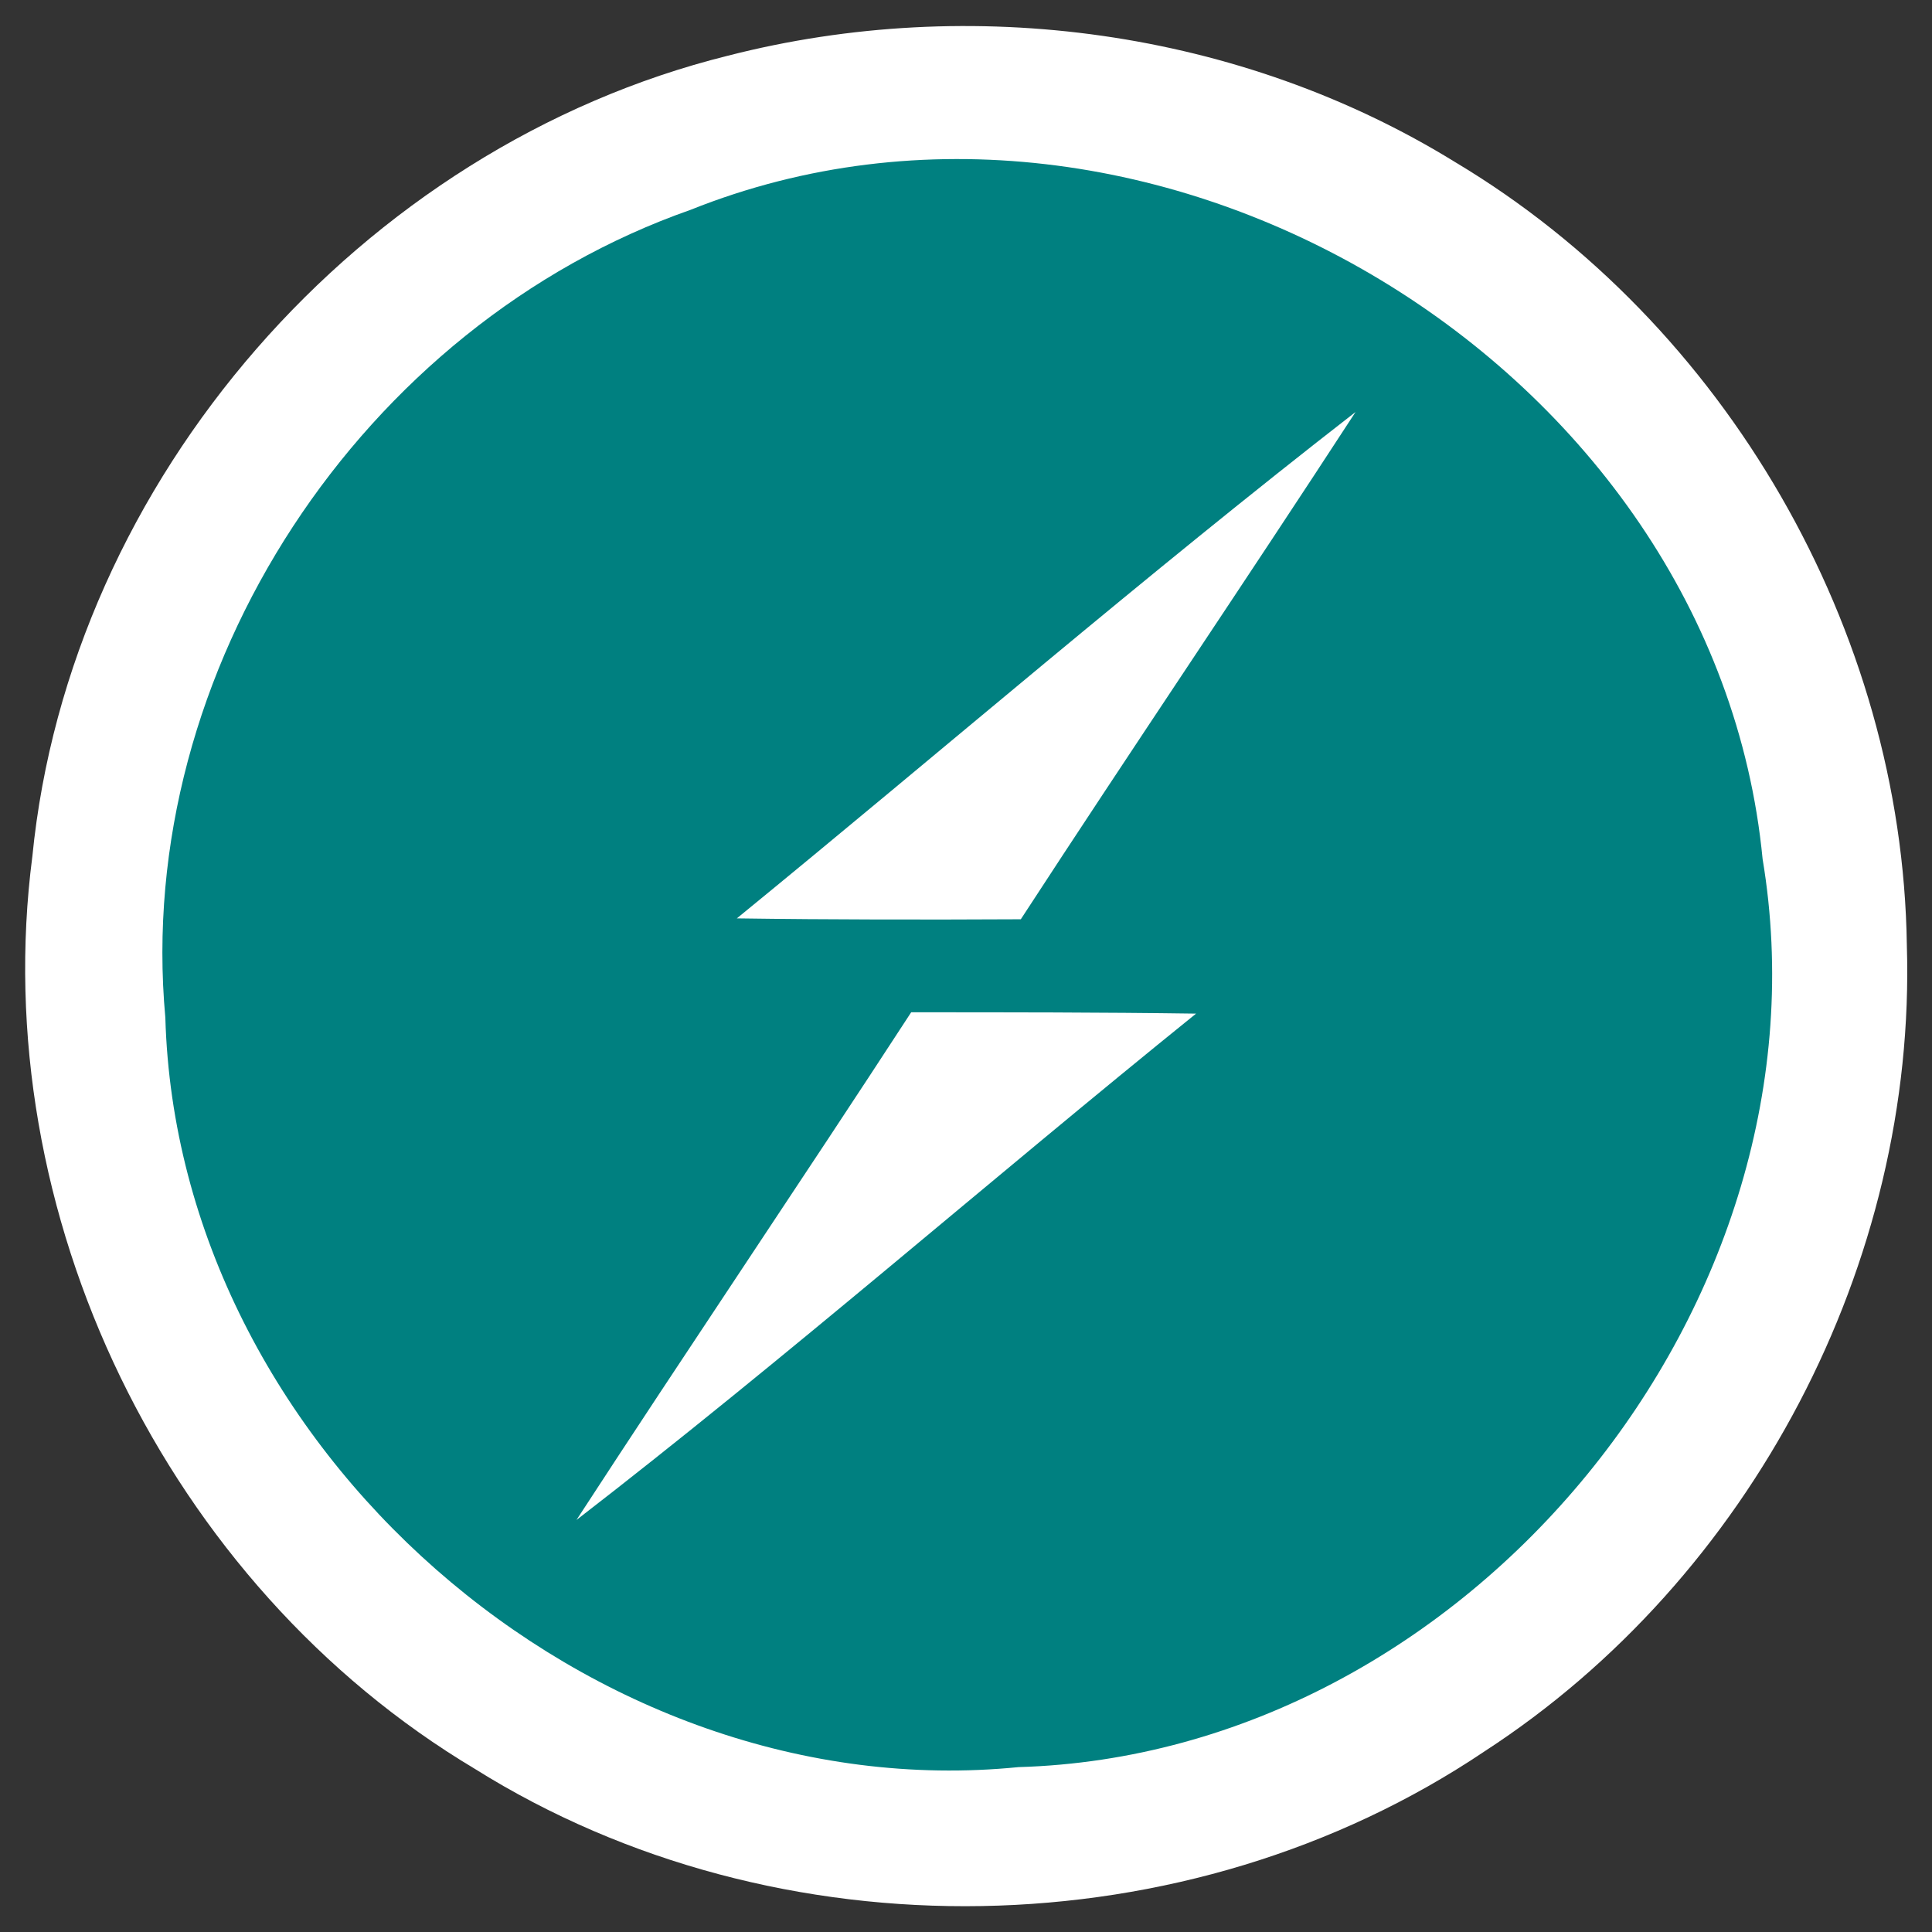 <?xml version="1.0" encoding="UTF-8" standalone="no" ?><svg width="45px" height="45px" viewBox="0 0 256 256" version="1.1" xmlns="http://www.w3.org/2000/svg" xmlns:xlink="http://www.w3.org/1999/xlink" preserveAspectRatio="xMinYMin meet"><rect x="0" y="0" width="256" height="256" fill="#333333" stroke="none"/> <g> <path d="M96.447,7.382 C128.714,-0.893 164.376,3.929 192.833,21.492 C228.673,42.925 252.071,83.468 252.666,125.202 C253.976,167.353 232.007,209.146 196.703,232.067 C157.41,258.5 103.055,259.513 62.928,234.389 C22.028,209.98 -1.846,160.744 4.287,113.473 C9.228,63.524 47.807,19.468 96.447,7.382 L96.447,7.382 L96.447,7.382 Z" fill="#FFF"></path> <path d="M91.505,27.803 C152.469,3.393 227.245,48.461 233.555,113.831 C243.379,172.651 194.56,232.424 134.966,234.151 C78.288,239.807 23.516,191.762 21.909,134.847 C17.682,88.767 48.045,43.044 91.505,27.803 L91.505,27.803 L91.505,27.803 Z" fill="#008080"></path> <path d="M97.637,121.689 C124.964,99.364 151.695,76.264 179.617,54.593 C164.971,77.098 149.909,99.304 135.263,121.808 C122.701,121.868 110.14,121.868 97.637,121.689 L97.637,121.689 L97.637,121.689 Z" fill="#FFF"></path> <path d="M120.737,134.132 C133.358,134.132 145.92,134.132 158.482,134.311 C130.977,156.517 104.365,179.795 76.383,201.407 C91.029,178.902 106.091,156.636 120.737,134.132 L120.737,134.132 L120.737,134.132 Z" fill="#FFF"></path> </g></svg>